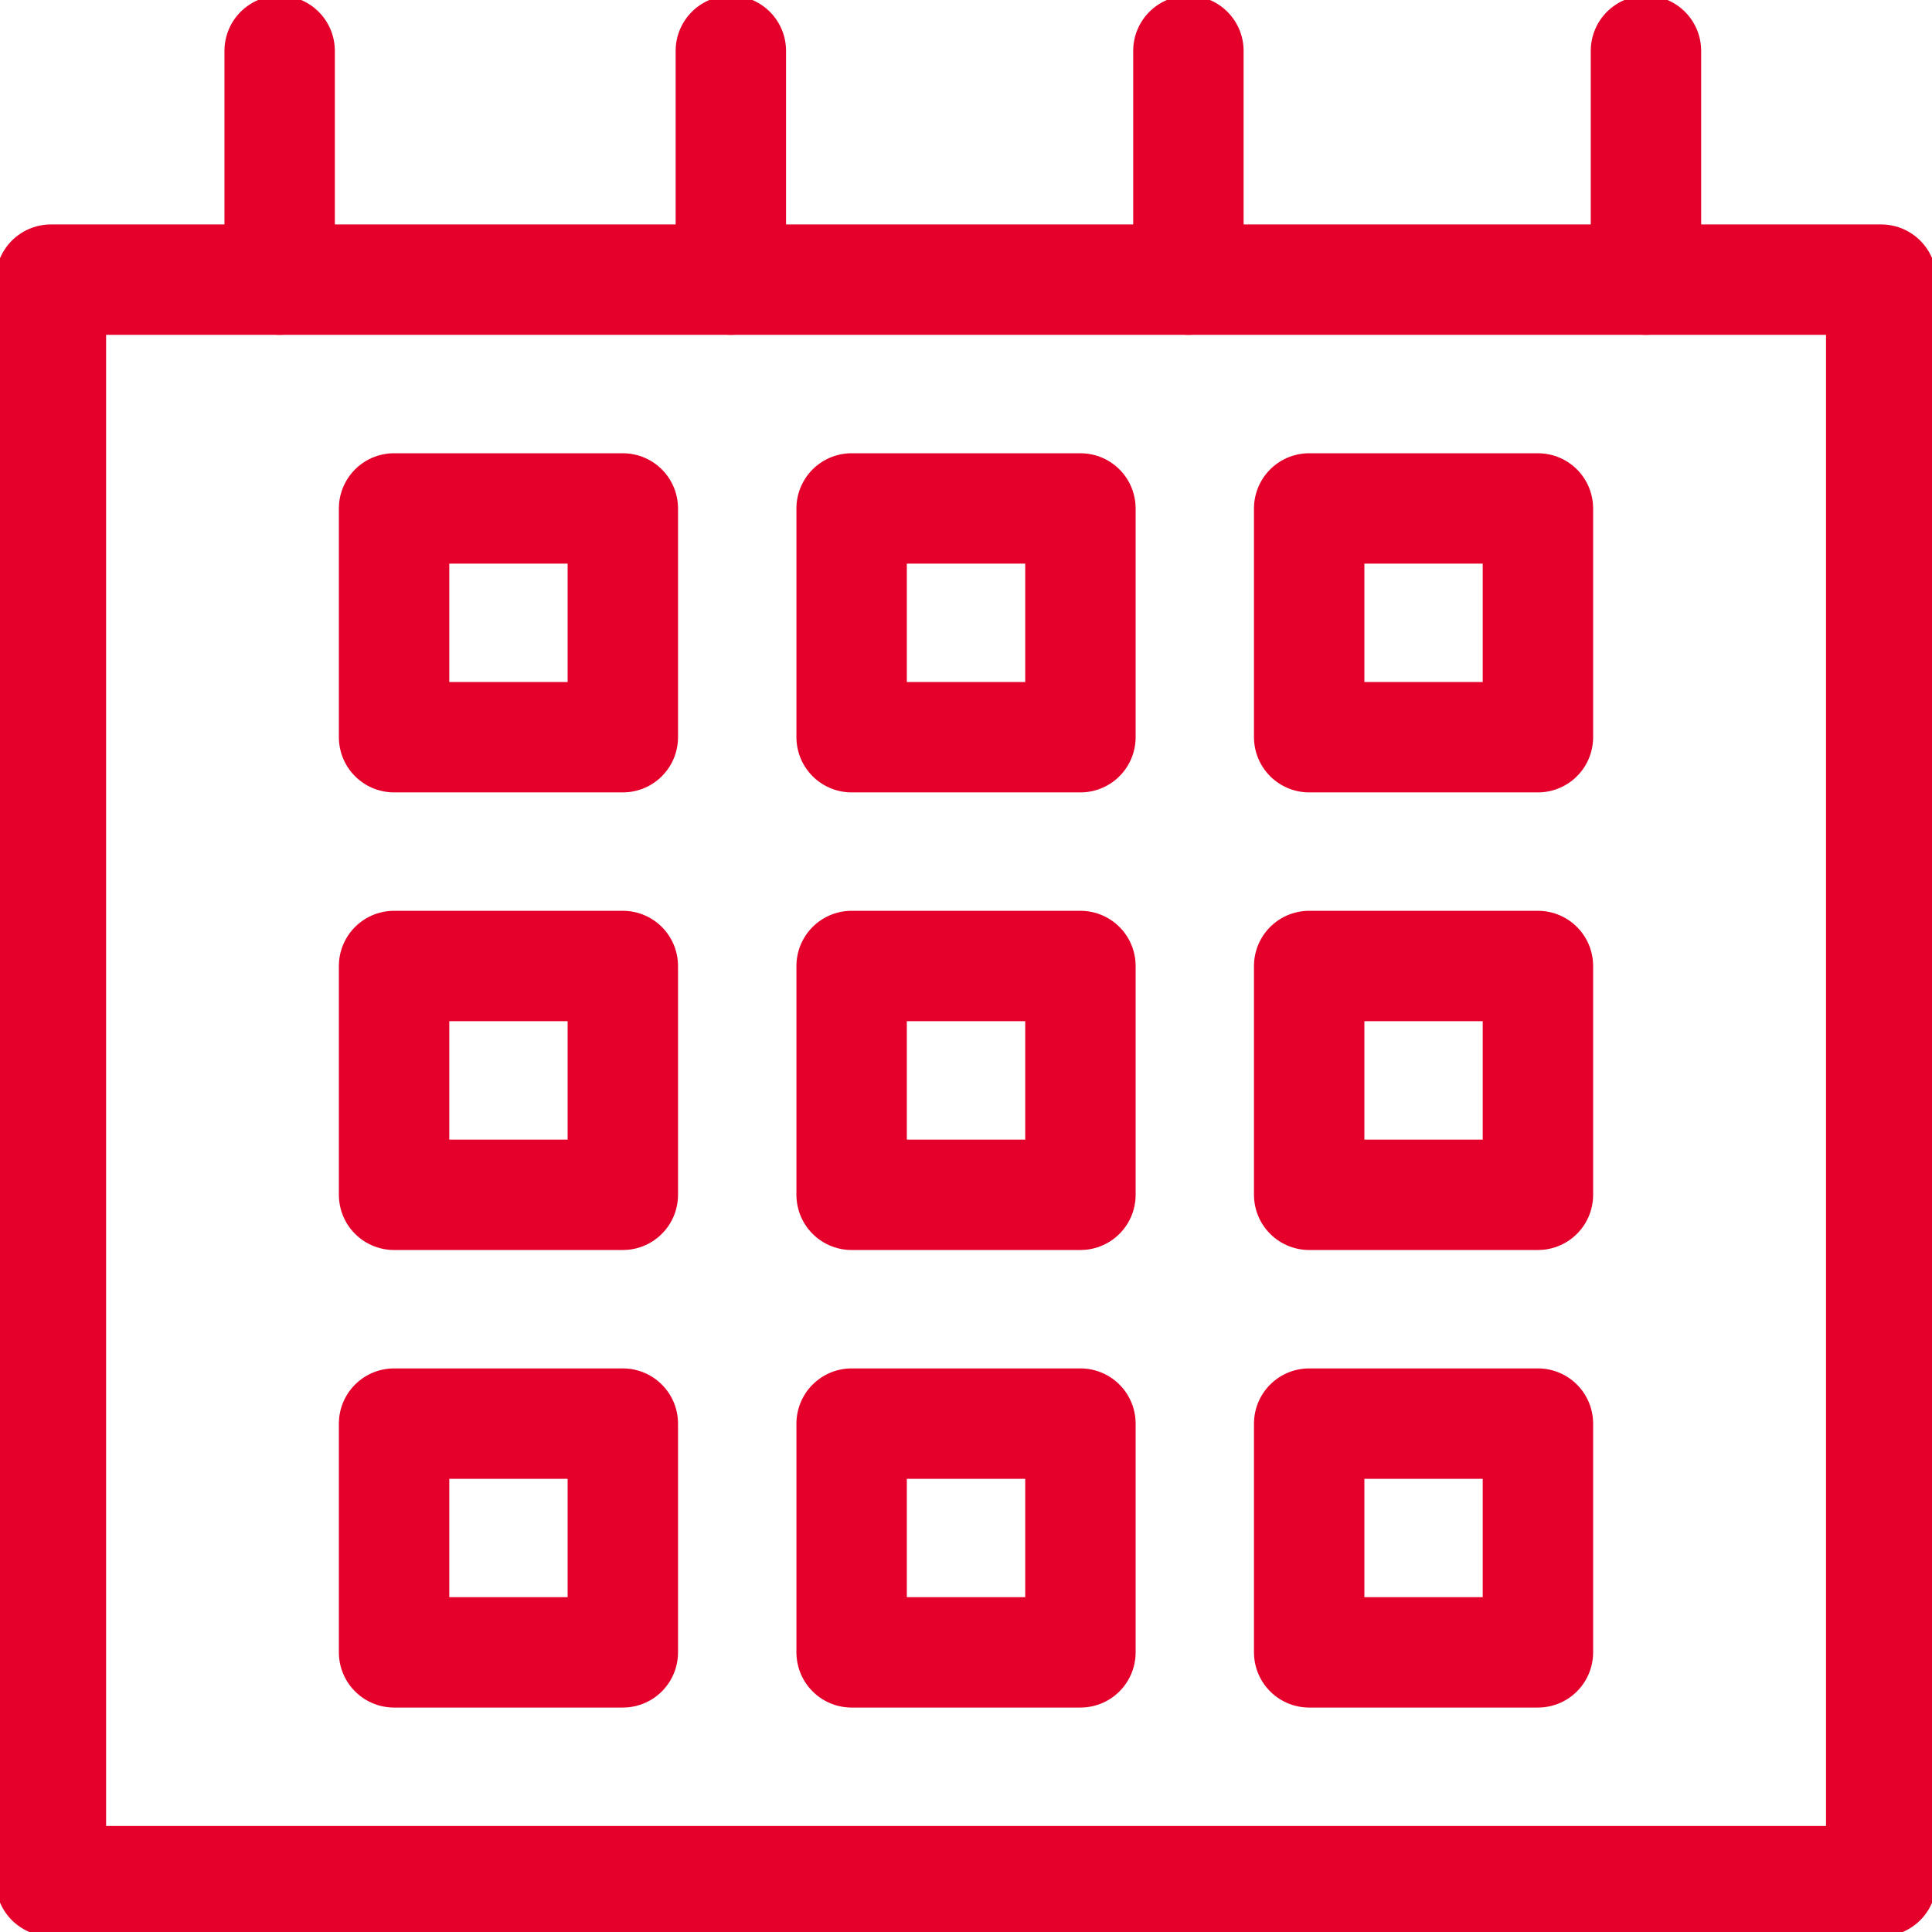<svg width="35" height="35" viewBox="0 0 35 35" fill="none" xmlns="http://www.w3.org/2000/svg">
<g clip-path="url(#clip0_401_7608)">
<path d="M34.08 34.079H0.922V5.066H34.08V34.079Z" stroke="#E4002B" stroke-width="2" stroke-linecap="round" stroke-linejoin="round"/>
<path d="M5.066 0.921V5.066" stroke="#E4002B" stroke-width="2" stroke-linecap="round" stroke-linejoin="round"/>
<path d="M13.24 0.921V5.066" stroke="#E4002B" stroke-width="2" stroke-linecap="round" stroke-linejoin="round"/>
<path d="M21.529 0.921V5.066" stroke="#E4002B" stroke-width="2" stroke-linecap="round" stroke-linejoin="round"/>
<path d="M29.818 0.921V5.066" stroke="#E4002B" stroke-width="2" stroke-linecap="round" stroke-linejoin="round"/>
<path d="M27.861 9.211H23.717V13.355H27.861V9.211Z" stroke="#E4002B" stroke-width="2" stroke-linecap="round" stroke-linejoin="round"/>
<path d="M19.573 9.211H15.428V13.355H19.573V9.211Z" stroke="#E4002B" stroke-width="2" stroke-linecap="round" stroke-linejoin="round"/>
<path d="M11.283 9.211H7.139V13.355H11.283V9.211Z" stroke="#E4002B" stroke-width="2" stroke-linecap="round" stroke-linejoin="round"/>
<path d="M27.861 17.5H23.717V21.645H27.861V17.5Z" stroke="#E4002B" stroke-width="2" stroke-linecap="round" stroke-linejoin="round"/>
<path d="M19.573 17.5H15.428V21.645H19.573V17.5Z" stroke="#E4002B" stroke-width="2" stroke-linecap="round" stroke-linejoin="round"/>
<path d="M11.283 17.5H7.139V21.645H11.283V17.5Z" stroke="#E4002B" stroke-width="2" stroke-linecap="round" stroke-linejoin="round"/>
<path d="M27.861 25.79H23.717V29.934H27.861V25.79Z" stroke="#E4002B" stroke-width="2" stroke-linecap="round" stroke-linejoin="round"/>
<path d="M19.573 25.79H15.428V29.934H19.573V25.79Z" stroke="#E4002B" stroke-width="2" stroke-linecap="round" stroke-linejoin="round"/>
<path d="M11.283 25.79H7.139V29.934H11.283V25.79Z" stroke="#E4002B" stroke-width="2" stroke-linecap="round" stroke-linejoin="round"/>
</g>
<defs>
<clipPath id="clip0_401_7608">
<rect width="35" height="35" fill="white"/>
</clipPath>
</defs>
</svg>
